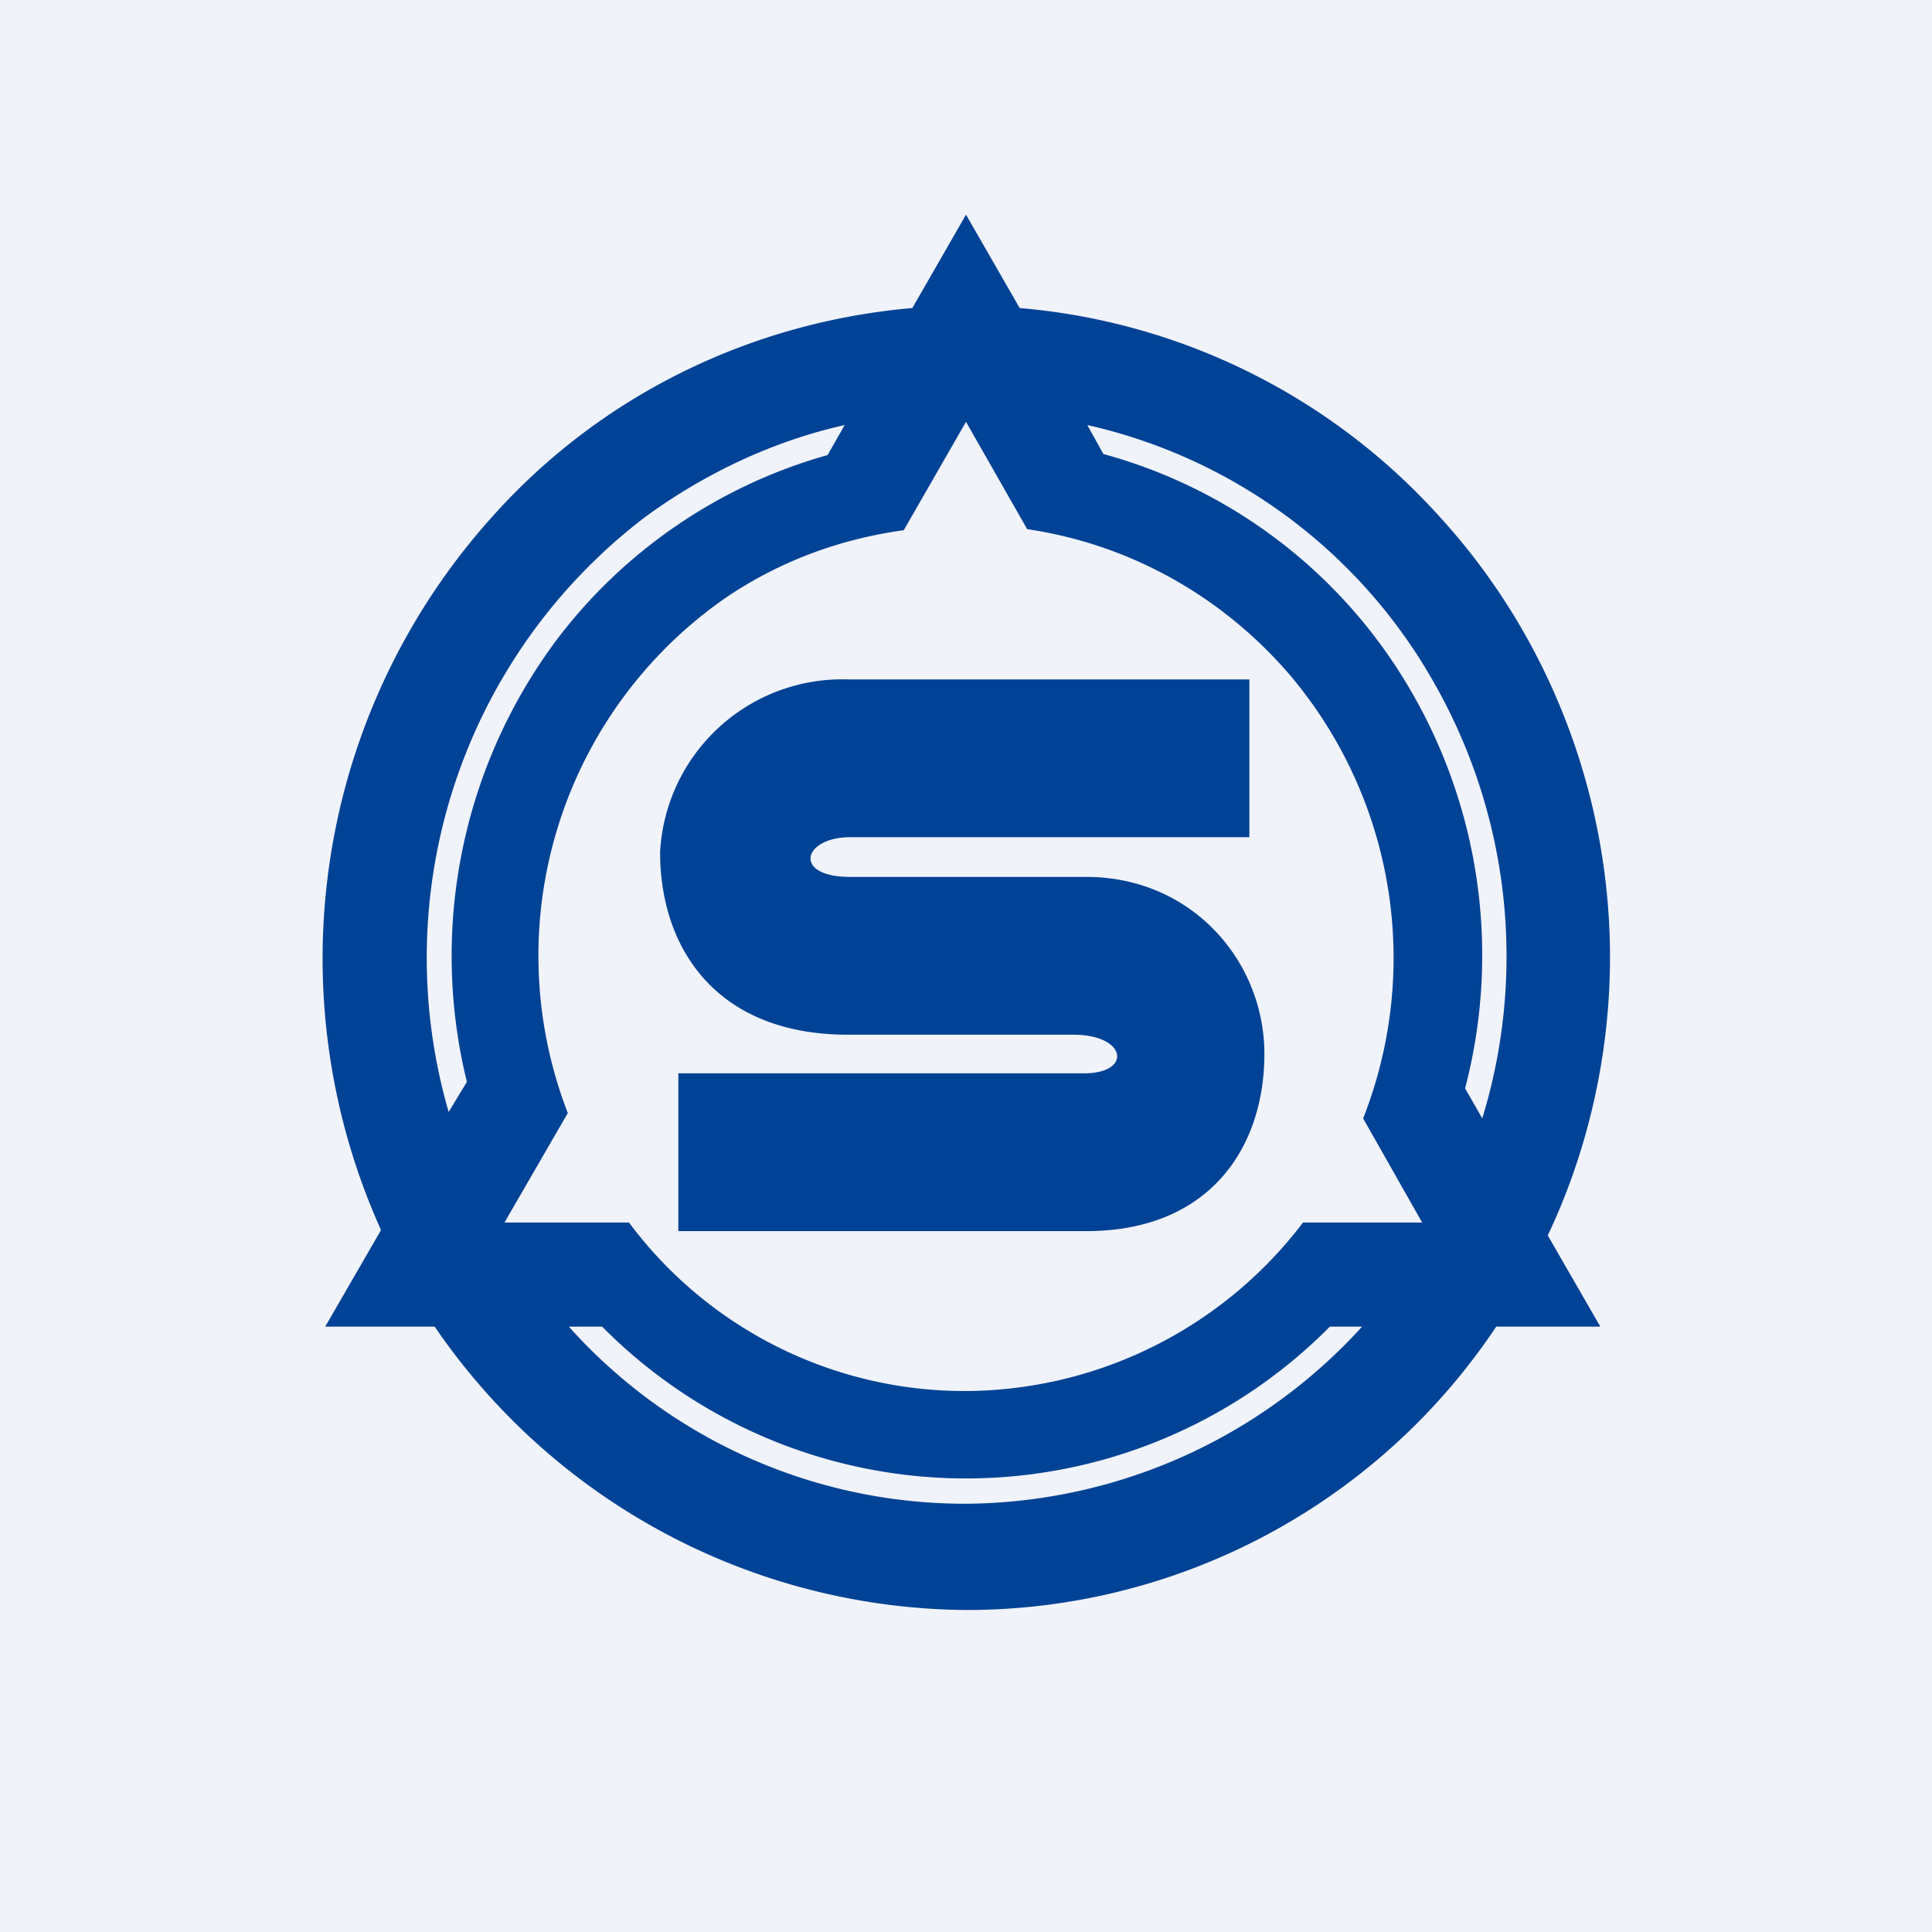 <!-- by TradingView --><svg width="18" height="18" viewBox="0 0 18 18" xmlns="http://www.w3.org/2000/svg"><path fill="#F0F3FA" d="M0 0h18v18H0z"/><path d="M15 8.92c0-1.52-.57-3-1.6-4.12a5.94 5.94 0 0 0-3.9-1.93L9 2l-.5.87C7 3 5.6 3.68 4.59 4.81a6.15 6.15 0 0 0-1.04 6.65l-.52.9h1.02A6.05 6.05 0 0 0 9 15a5.93 5.93 0 0 0 4.94-2.64h.97l-.49-.85c.38-.8.58-1.7.58-2.59ZM4.18 10.36a5.16 5.16 0 0 1 1.84-5.55c.55-.4 1.18-.7 1.85-.85l-.16.28c-1 .28-1.9.89-2.53 1.73a4.92 4.92 0 0 0-.83 4.11l-.17.28ZM9 14.01a4.95 4.95 0 0 1-3.7-1.65h.31a4.77 4.77 0 0 0 6.78 0h.3A5.03 5.03 0 0 1 9 14.01m3.14-2.62A3.97 3.97 0 0 1 9 12.96a3.9 3.9 0 0 1-3.14-1.57H4.7l.59-1.02a4.06 4.06 0 0 1 1.47-4.8c.5-.34 1.07-.55 1.66-.63L9 3.93l.57 1c.95.14 1.81.62 2.44 1.35a4.08 4.08 0 0 1 .69 4.14l.55.97h-1.12Zm1.67-.97-.16-.28a4.9 4.9 0 0 0-.48-3.66 4.76 4.76 0 0 0-2.89-2.25l-.15-.27a4.96 4.96 0 0 1 3.23 2.4 5.15 5.15 0 0 1 .45 4.06" fill="#004295"/><path d="M11.65 6.33H7.9a1.7 1.7 0 0 0-1.75 1.61c0 .89.52 1.7 1.75 1.7H10c.5 0 .55.36.1.36H6.32v1.47h3.8c1.16 0 1.66-.79 1.66-1.65 0-.87-.68-1.65-1.66-1.65h-2.2c-.54 0-.44-.37 0-.37h3.72V6.33Z" fill="#004295"/></svg>